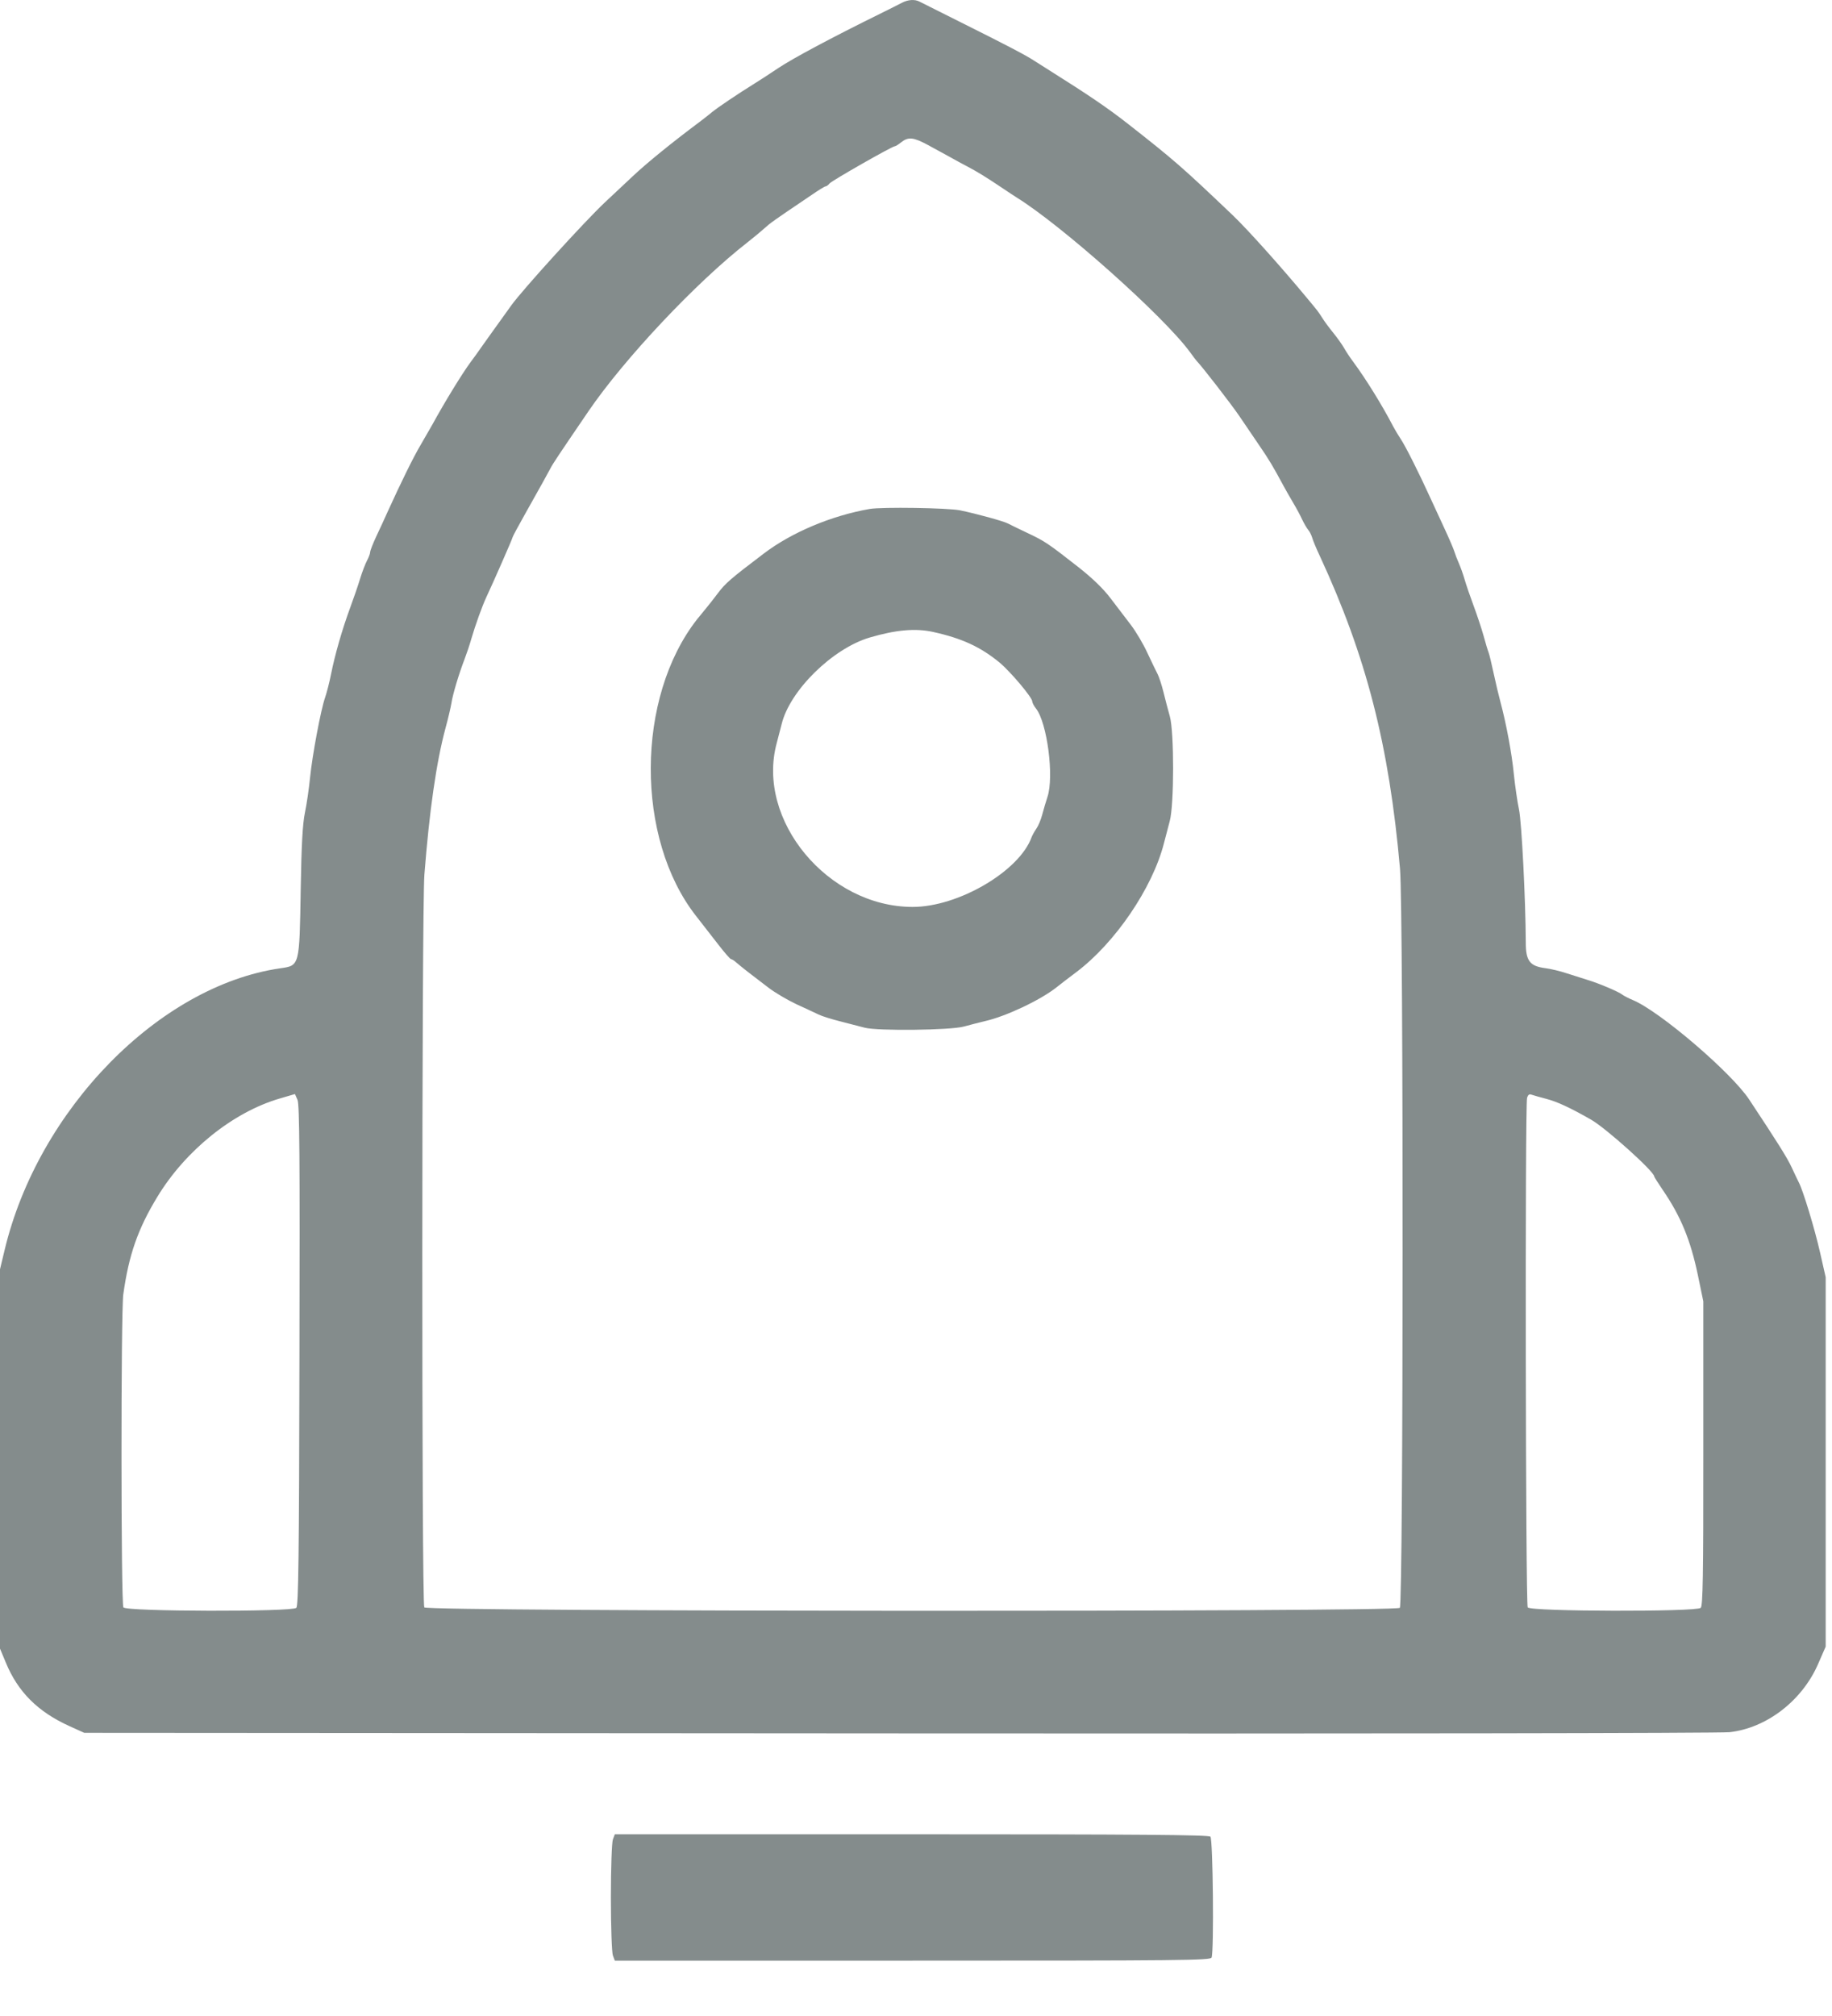<svg width="20" height="22" viewBox="0 0 20 22" fill="none" xmlns="http://www.w3.org/2000/svg">
<path fill-rule="evenodd" clip-rule="evenodd" d="M9.845 0.031C9.815 0.047 9.707 0.101 9.604 0.152C9.082 0.409 8.655 0.637 8.498 0.742C8.402 0.806 8.289 0.88 8.246 0.906C8.048 1.029 7.835 1.173 7.774 1.223C7.737 1.254 7.674 1.303 7.634 1.333C7.331 1.559 7.055 1.784 6.907 1.924C6.875 1.955 6.738 2.083 6.603 2.209C6.382 2.417 5.702 3.164 5.58 3.335C5.553 3.372 5.506 3.438 5.476 3.48C5.446 3.522 5.396 3.591 5.366 3.633C5.336 3.675 5.287 3.744 5.257 3.786C5.228 3.829 5.174 3.903 5.138 3.951C5.047 4.074 4.854 4.388 4.722 4.63C4.702 4.666 4.644 4.766 4.594 4.852C4.512 4.99 4.381 5.257 4.228 5.593C4.201 5.654 4.148 5.769 4.11 5.849C4.072 5.93 4.041 6.009 4.041 6.025C4.041 6.041 4.025 6.083 4.006 6.119C3.987 6.155 3.953 6.244 3.931 6.316C3.909 6.389 3.86 6.531 3.822 6.634C3.737 6.864 3.657 7.141 3.614 7.357C3.596 7.447 3.567 7.56 3.55 7.609C3.503 7.741 3.41 8.237 3.385 8.485C3.373 8.606 3.348 8.778 3.329 8.868C3.304 8.988 3.291 9.213 3.283 9.7C3.269 10.549 3.272 10.536 3.058 10.567C1.736 10.759 0.416 12.108 0.05 13.643L0 13.851V15.921V17.991L0.063 18.142C0.195 18.463 0.413 18.681 0.761 18.838L0.92 18.91L9.812 18.916C14.826 18.92 18.781 18.914 18.88 18.903C19.283 18.859 19.669 18.563 19.845 18.166L19.931 17.969V15.954V13.938L19.869 13.665C19.811 13.409 19.684 12.991 19.638 12.904C19.627 12.883 19.592 12.809 19.56 12.74C19.511 12.634 19.407 12.469 19.096 11.999C18.9 11.703 18.118 11.035 17.827 10.914C17.78 10.894 17.728 10.868 17.712 10.855C17.674 10.824 17.461 10.733 17.336 10.695C17.282 10.678 17.178 10.645 17.106 10.622C17.034 10.598 16.927 10.572 16.868 10.565C16.701 10.543 16.657 10.485 16.657 10.287C16.655 9.819 16.612 8.972 16.583 8.834C16.565 8.75 16.54 8.577 16.527 8.451C16.505 8.223 16.443 7.894 16.381 7.663C16.363 7.597 16.329 7.455 16.306 7.347C16.283 7.239 16.258 7.136 16.25 7.117C16.242 7.098 16.218 7.019 16.197 6.941C16.175 6.862 16.126 6.714 16.088 6.612C16.05 6.51 16.005 6.379 15.989 6.323C15.973 6.266 15.944 6.187 15.927 6.148C15.909 6.108 15.887 6.051 15.878 6.021C15.869 5.99 15.818 5.872 15.765 5.758C15.711 5.643 15.643 5.495 15.613 5.429C15.493 5.165 15.342 4.865 15.293 4.793C15.265 4.751 15.227 4.687 15.208 4.651C15.092 4.427 14.91 4.133 14.775 3.951C14.739 3.903 14.693 3.834 14.673 3.797C14.652 3.761 14.6 3.687 14.556 3.633C14.512 3.579 14.457 3.505 14.435 3.469C14.389 3.397 14.393 3.402 14.264 3.247C13.979 2.904 13.621 2.505 13.459 2.35C12.909 1.826 12.816 1.745 12.317 1.354C12.09 1.176 11.884 1.037 11.455 0.767C11.407 0.737 11.333 0.69 11.291 0.663C11.196 0.601 11.003 0.5 10.48 0.239C10.258 0.128 10.058 0.028 10.037 0.017C9.985 -0.01 9.911 -0.004 9.845 0.031ZM10.126 1.58C10.199 1.619 10.307 1.678 10.364 1.71C10.422 1.743 10.509 1.79 10.557 1.815C10.668 1.873 10.768 1.935 10.932 2.045C11.003 2.092 11.077 2.142 11.097 2.154C11.592 2.46 12.706 3.453 12.99 3.841C13.025 3.889 13.059 3.934 13.065 3.94C13.116 3.99 13.449 4.42 13.531 4.542C13.588 4.626 13.685 4.769 13.747 4.86C13.851 5.011 13.9 5.093 14.01 5.298C14.033 5.34 14.08 5.424 14.116 5.484C14.152 5.544 14.197 5.628 14.216 5.67C14.236 5.712 14.265 5.762 14.28 5.78C14.296 5.798 14.316 5.837 14.325 5.867C14.333 5.897 14.37 5.986 14.407 6.064C14.916 7.162 15.165 8.13 15.284 9.481C15.323 9.93 15.321 17.506 15.282 17.546C15.236 17.592 4.661 17.588 4.632 17.541C4.602 17.495 4.604 9.93 4.633 9.546C4.687 8.851 4.763 8.319 4.863 7.948C4.891 7.846 4.92 7.722 4.928 7.674C4.943 7.575 5.009 7.356 5.072 7.192C5.095 7.132 5.128 7.034 5.145 6.973C5.19 6.819 5.263 6.616 5.311 6.513C5.389 6.347 5.596 5.875 5.596 5.863C5.596 5.856 5.656 5.744 5.73 5.613C5.922 5.271 5.97 5.185 6.007 5.115C6.037 5.057 6.082 4.99 6.424 4.488C6.815 3.915 7.6 3.081 8.161 2.644C8.202 2.612 8.26 2.564 8.29 2.539C8.32 2.513 8.366 2.474 8.391 2.452C8.417 2.43 8.506 2.367 8.589 2.311C8.671 2.256 8.797 2.171 8.867 2.123C8.938 2.074 9.003 2.034 9.013 2.034C9.022 2.034 9.042 2.02 9.056 2.002C9.082 1.971 9.74 1.596 9.769 1.596C9.777 1.596 9.809 1.577 9.839 1.552C9.916 1.492 9.971 1.497 10.126 1.58ZM9.495 5.554C9.076 5.627 8.642 5.81 8.338 6.041C7.975 6.316 7.919 6.365 7.84 6.47C7.795 6.53 7.732 6.61 7.701 6.647C7.67 6.685 7.629 6.734 7.611 6.757C6.94 7.612 6.935 9.15 7.599 9.996C7.665 10.08 7.774 10.221 7.842 10.308C7.909 10.395 7.972 10.467 7.981 10.467C7.99 10.467 8.017 10.484 8.04 10.505C8.089 10.548 8.195 10.631 8.389 10.778C8.461 10.833 8.599 10.914 8.695 10.959C8.792 11.003 8.9 11.054 8.936 11.071C8.972 11.089 9.081 11.123 9.177 11.147C9.274 11.172 9.392 11.202 9.44 11.215C9.582 11.252 10.38 11.243 10.524 11.202C10.591 11.184 10.694 11.157 10.754 11.143C10.983 11.091 11.357 10.914 11.532 10.776C11.574 10.742 11.672 10.667 11.751 10.608C12.175 10.288 12.581 9.691 12.706 9.205C12.723 9.14 12.752 9.03 12.77 8.961C12.819 8.781 12.819 7.987 12.771 7.817C12.752 7.75 12.721 7.632 12.702 7.554C12.683 7.477 12.654 7.388 12.638 7.357C12.622 7.327 12.572 7.223 12.527 7.127C12.483 7.03 12.401 6.892 12.346 6.82C12.291 6.748 12.191 6.617 12.124 6.529C12.045 6.424 11.923 6.307 11.773 6.189C11.438 5.927 11.407 5.906 11.214 5.815C11.118 5.769 11.022 5.723 11.002 5.712C10.951 5.686 10.657 5.605 10.48 5.569C10.346 5.542 9.629 5.531 9.495 5.554ZM10.185 6.896C10.5 6.965 10.704 7.059 10.912 7.23C11.031 7.329 11.269 7.611 11.269 7.654C11.269 7.668 11.287 7.703 11.31 7.732C11.432 7.887 11.509 8.476 11.435 8.697C11.418 8.749 11.392 8.836 11.378 8.89C11.364 8.944 11.335 9.013 11.314 9.043C11.293 9.073 11.27 9.115 11.262 9.136C11.128 9.507 10.461 9.898 9.962 9.897C9.038 9.896 8.253 8.95 8.479 8.111C8.498 8.04 8.522 7.946 8.533 7.903C8.621 7.537 9.088 7.077 9.495 6.957C9.78 6.873 9.995 6.854 10.185 6.896ZM3.269 14.792C3.265 16.993 3.258 17.523 3.235 17.546C3.19 17.591 1.375 17.587 1.347 17.541C1.32 17.499 1.319 14.318 1.346 14.125C1.406 13.695 1.504 13.413 1.717 13.062C2.024 12.555 2.543 12.137 3.053 11.988L3.22 11.939L3.248 12.003C3.27 12.054 3.274 12.629 3.269 14.792ZM16.883 11.992C17 12.023 17.138 12.086 17.369 12.218C17.53 12.309 18.059 12.784 18.059 12.838C18.059 12.844 18.101 12.91 18.152 12.985C18.349 13.273 18.455 13.53 18.536 13.916L18.595 14.201L18.595 15.859C18.596 17.191 18.59 17.523 18.567 17.546C18.521 17.591 16.707 17.587 16.678 17.541C16.655 17.505 16.648 12.068 16.671 11.982C16.681 11.947 16.695 11.936 16.72 11.946C16.74 11.953 16.813 11.974 16.883 11.992ZM6.691 20.073C6.679 20.104 6.669 20.384 6.669 20.706C6.669 21.029 6.679 21.309 6.691 21.34L6.712 21.396H9.963C12.907 21.396 13.215 21.393 13.227 21.362C13.254 21.292 13.242 20.071 13.214 20.043C13.194 20.023 12.439 20.017 9.95 20.017H6.712L6.691 20.073Z" fill="#848C8C"/>
</svg>
